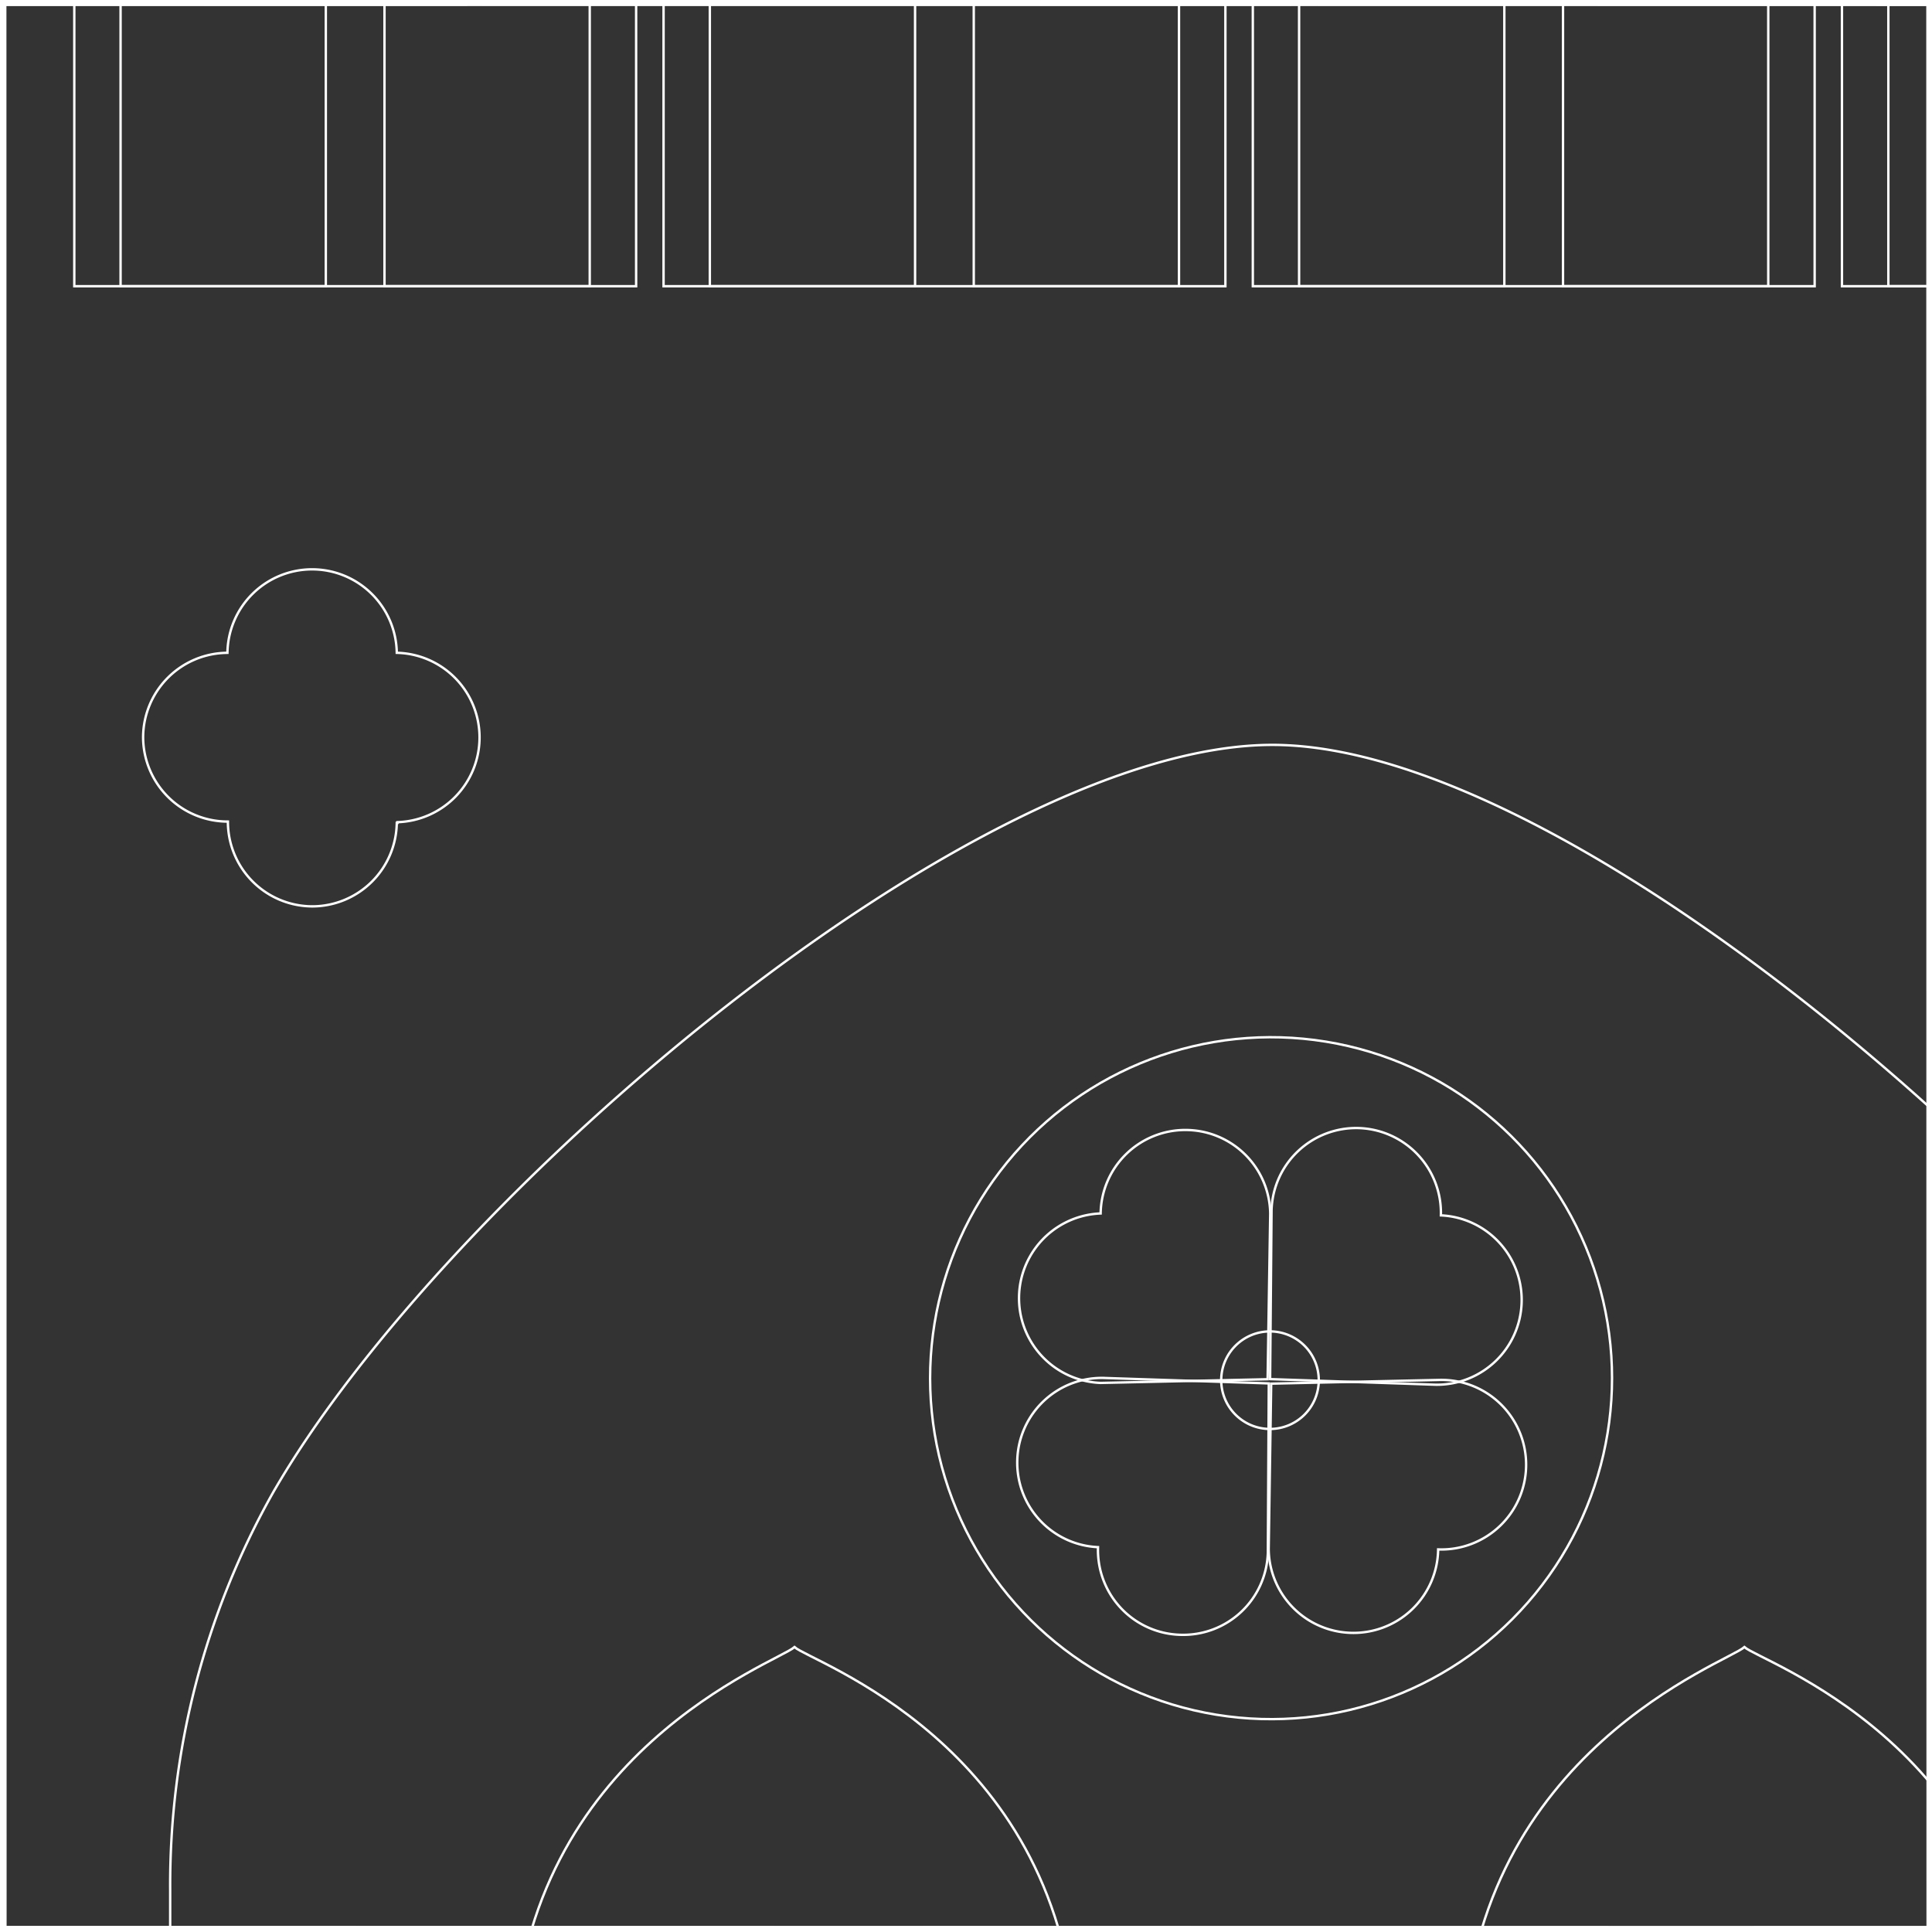 <svg id="Layer_1" data-name="Layer 1" xmlns="http://www.w3.org/2000/svg" viewBox="0 0 162 162"><rect x="0" y="0" width="162" height="162" fill="#333333" stroke="none"/><defs><style>.cls-1,.cls-2{fill:none;stroke:#fff;stroke-miterlimit:10;}.cls-2{stroke-width:0.2px;}</style></defs><polygon class="cls-1" points="-161.97 -0.03 -161.98 -161.99 0.02 -162 0.03 0 -161.97 -0.03"/><polygon class="cls-1" points="-161.96 161.98 -161.97 0.01 0.03 0 0.04 162 -161.96 161.98"/><polygon class="cls-1" points="-161.95 323.99 -161.96 162.01 0.04 162 0.05 324 -161.95 323.99"/><polygon class="cls-1" points="0.03 -0.03 0.02 -161.99 162.02 -162 162.03 0 0.03 -0.03"/><polygon class="cls-1" points="0.04 161.98 0.03 0.01 162.03 0 162.04 162 0.04 161.98"/><polygon class="cls-1" points="0.05 323.99 0.04 162.01 162.04 162 162.05 324 0.05 323.99"/><polygon class="cls-1" points="162.03 -0.03 162.02 -161.99 324.02 -162 324.03 0 162.03 -0.03"/><polygon class="cls-1" points="162.04 161.98 162.03 0.01 324.03 0 324.04 162 162.04 161.98"/><polygon class="cls-1" points="162.05 323.99 162.04 162.01 324.04 162 324.05 324 162.05 323.99"/><g id="NEW_PUZZLE" data-name="NEW PUZZLE"><path class="cls-2" d="M29.78-105.81C28.36-104.72,7.2-88.15,6.23-67.49V24H53.34v-92.6C51.64-88.77,31.18-104.74,29.78-105.81Z"/><path class="cls-2" d="M18.72-72.39c3.34,0,6.43,2.61,7.76,6.76a18.12,18.12,0,0,1,.84,5V24H10.11V-60c0-.21,0-.43,0-.64a17.76,17.76,0,0,1,.83-5c1.34-4.15,4.42-6.76,7.77-6.76Z"/><path class="cls-2" d="M40.85-72.39c3.35,0,6.43,2.61,7.76,6.76a17.41,17.41,0,0,1,.84,5c0,.21,0,.43,0,.64V24H32.24V-60c0-.21,0-.43,0-.64a17.76,17.76,0,0,1,.84-5c1.33-4.15,4.42-6.76,7.76-6.76Z"/><path class="cls-2" d="M79.19-105.81c-1.42,1.09-22.58,17.66-23.55,38.32V24h47.11v-92.6C101.05-88.77,80.59-104.74,79.19-105.81Z"/><path class="cls-2" d="M68.13-72.39c3.34,0,6.43,2.61,7.76,6.76a18.12,18.12,0,0,1,.84,5V24H59.52V-60c0-.21,0-.43,0-.64a17.76,17.76,0,0,1,.83-5c1.34-4.15,4.42-6.76,7.77-6.76Z"/><path class="cls-2" d="M90.26-72.39c3.34,0,6.43,2.61,7.76,6.76a17.41,17.41,0,0,1,.84,5c0,.21,0,.43,0,.64V24H81.65V-60c0-.21,0-.43,0-.64a17.76,17.76,0,0,1,.84-5c1.33-4.15,4.42-6.76,7.76-6.76Z"/><path class="cls-2" d="M128.6-105.81c-1.42,1.09-22.58,17.66-23.55,38.32V24h47.11v-92.6C150.46-88.77,130-104.74,128.6-105.81Z"/><path class="cls-2" d="M117.53-72.39c3.35,0,6.44,2.61,7.77,6.76a18.12,18.12,0,0,1,.84,5V24H108.93V-60.62a18.12,18.12,0,0,1,.84-5c1.33-4.15,4.42-6.76,7.76-6.76Z"/><path class="cls-2" d="M139.67-72.39c3.34,0,6.43,2.61,7.76,6.76a17.41,17.41,0,0,1,.84,5c0,.21,0,.43,0,.64V24H131.06V-60c0-.21,0-.43,0-.64a17.76,17.76,0,0,1,.84-5c1.33-4.15,4.42-6.76,7.76-6.76Z"/><path class="cls-2" d="M178-105.81c-1.42,1.09-22.58,17.66-23.55,38.32V24h47.11v-92.6C199.87-88.77,179.41-104.74,178-105.81Z"/><path class="cls-2" d="M166.94-72.39c3.35,0,6.43,2.61,7.77,6.76a17.76,17.76,0,0,1,.83,5c0,.21,0,.43,0,.64V24H158.34V-60.62a18.12,18.12,0,0,1,.84-5c1.33-4.15,4.42-6.76,7.76-6.76Z"/><path class="cls-2" d="M106.88,62.46c-24.9-.19-69.58,37.6-84,62.72a67,67,0,0,0-8.61,33.31V234H199.52v-74a67.38,67.38,0,0,0-9.29-34.48C175.41,100.8,131.69,62.65,106.88,62.46Z"/><path class="cls-2" d="M33.27,69h.06v-.06a7.11,7.11,0,0,0,6.88-7.1h0a7.1,7.1,0,0,0-6.88-7.1h-.06a7.1,7.1,0,0,0-7.1-7h0a7.1,7.1,0,0,0-7.1,7h0A7.11,7.11,0,0,0,12,61.79h0a7.1,7.1,0,0,0,7.11,7.1h0V69h0a7.1,7.1,0,0,0,7.1,7h0A7.1,7.1,0,0,0,33.27,69Z"/><circle class="cls-2" cx="106.59" cy="115.56" r="28.59" transform="translate(-24.61 202.19) rotate(-80.75)"/><path class="cls-2" d="M99.39,94.75a7.1,7.1,0,0,0-7.1,7h0a7.11,7.11,0,0,0,0,14.21l14-.31.22-13.9A7.11,7.11,0,0,0,99.39,94.75Z"/><path class="cls-2" d="M106.5,115.64l13.89.47h0a7.11,7.11,0,0,0,7.2-6.89h0a7.1,7.1,0,0,0-6.77-7.31h0a7.12,7.12,0,0,0-6.89-7.32h0a7.1,7.1,0,0,0-7.31,6.89h0Z"/><path class="cls-2" d="M110.58,115.72a4.09,4.09,0,1,1-4.08-4.08A4.09,4.09,0,0,1,110.58,115.72Z"/><path class="cls-2" d="M66.62,138.11c-1.43,1.28-22.59,8.74-23.56,33v63H90.17V169.7C88.48,146.12,68,139.37,66.62,138.11Z"/><path class="cls-2" d="M146.27,138.11c-1.42,1.28-22.58,8.74-23.55,33V234l47.11,0V169.7C168.13,146.12,147.67,139.37,146.27,138.11Z"/><path class="cls-2" d="M113.49,136.92a7.1,7.1,0,0,0,7.1-7h0a7.11,7.11,0,1,0,0-14.21l-14,.31-.21,13.9A7.1,7.1,0,0,0,113.49,136.92Z"/><path class="cls-2" d="M106.39,116l-13.89-.46h0a7.09,7.09,0,0,0-7.2,6.88h0a7.09,7.09,0,0,0,6.77,7.31h0A7.1,7.1,0,0,0,99,137.08h0a7.1,7.1,0,0,0,7.31-6.89h0Z"/><polygon class="cls-1" points="277.61 223.33 277.61 47.43 296.16 47.43 296.16 -149.38 290.52 -149.38 290.52 -383.41 275.19 -383.41 275.19 -434.7 -64.49 -434.7 -64.49 -383.41 -79.82 -383.41 -79.82 -145.71 -98.99 -145.71 -232.56 -145.71 -243.1 -145.71 -243.1 -384.37 -258.44 -384.37 -258.44 -435.66 -598.11 -435.66 -598.11 -384.37 -613.45 -384.37 -613.45 -160.89 -620.16 -160.89 -620.16 47.43 -602.91 47.43 -602.91 223.33 -620.16 223.33 -620.16 371.64 -602.91 371.64 -602.91 597.66 -305.79 597.66 -301.95 597.66 -25.77 597.66 -20.02 597.66 275.19 597.66 275.19 371.64 292.44 371.64 292.44 223.33 277.61 223.33"/></g></svg>
